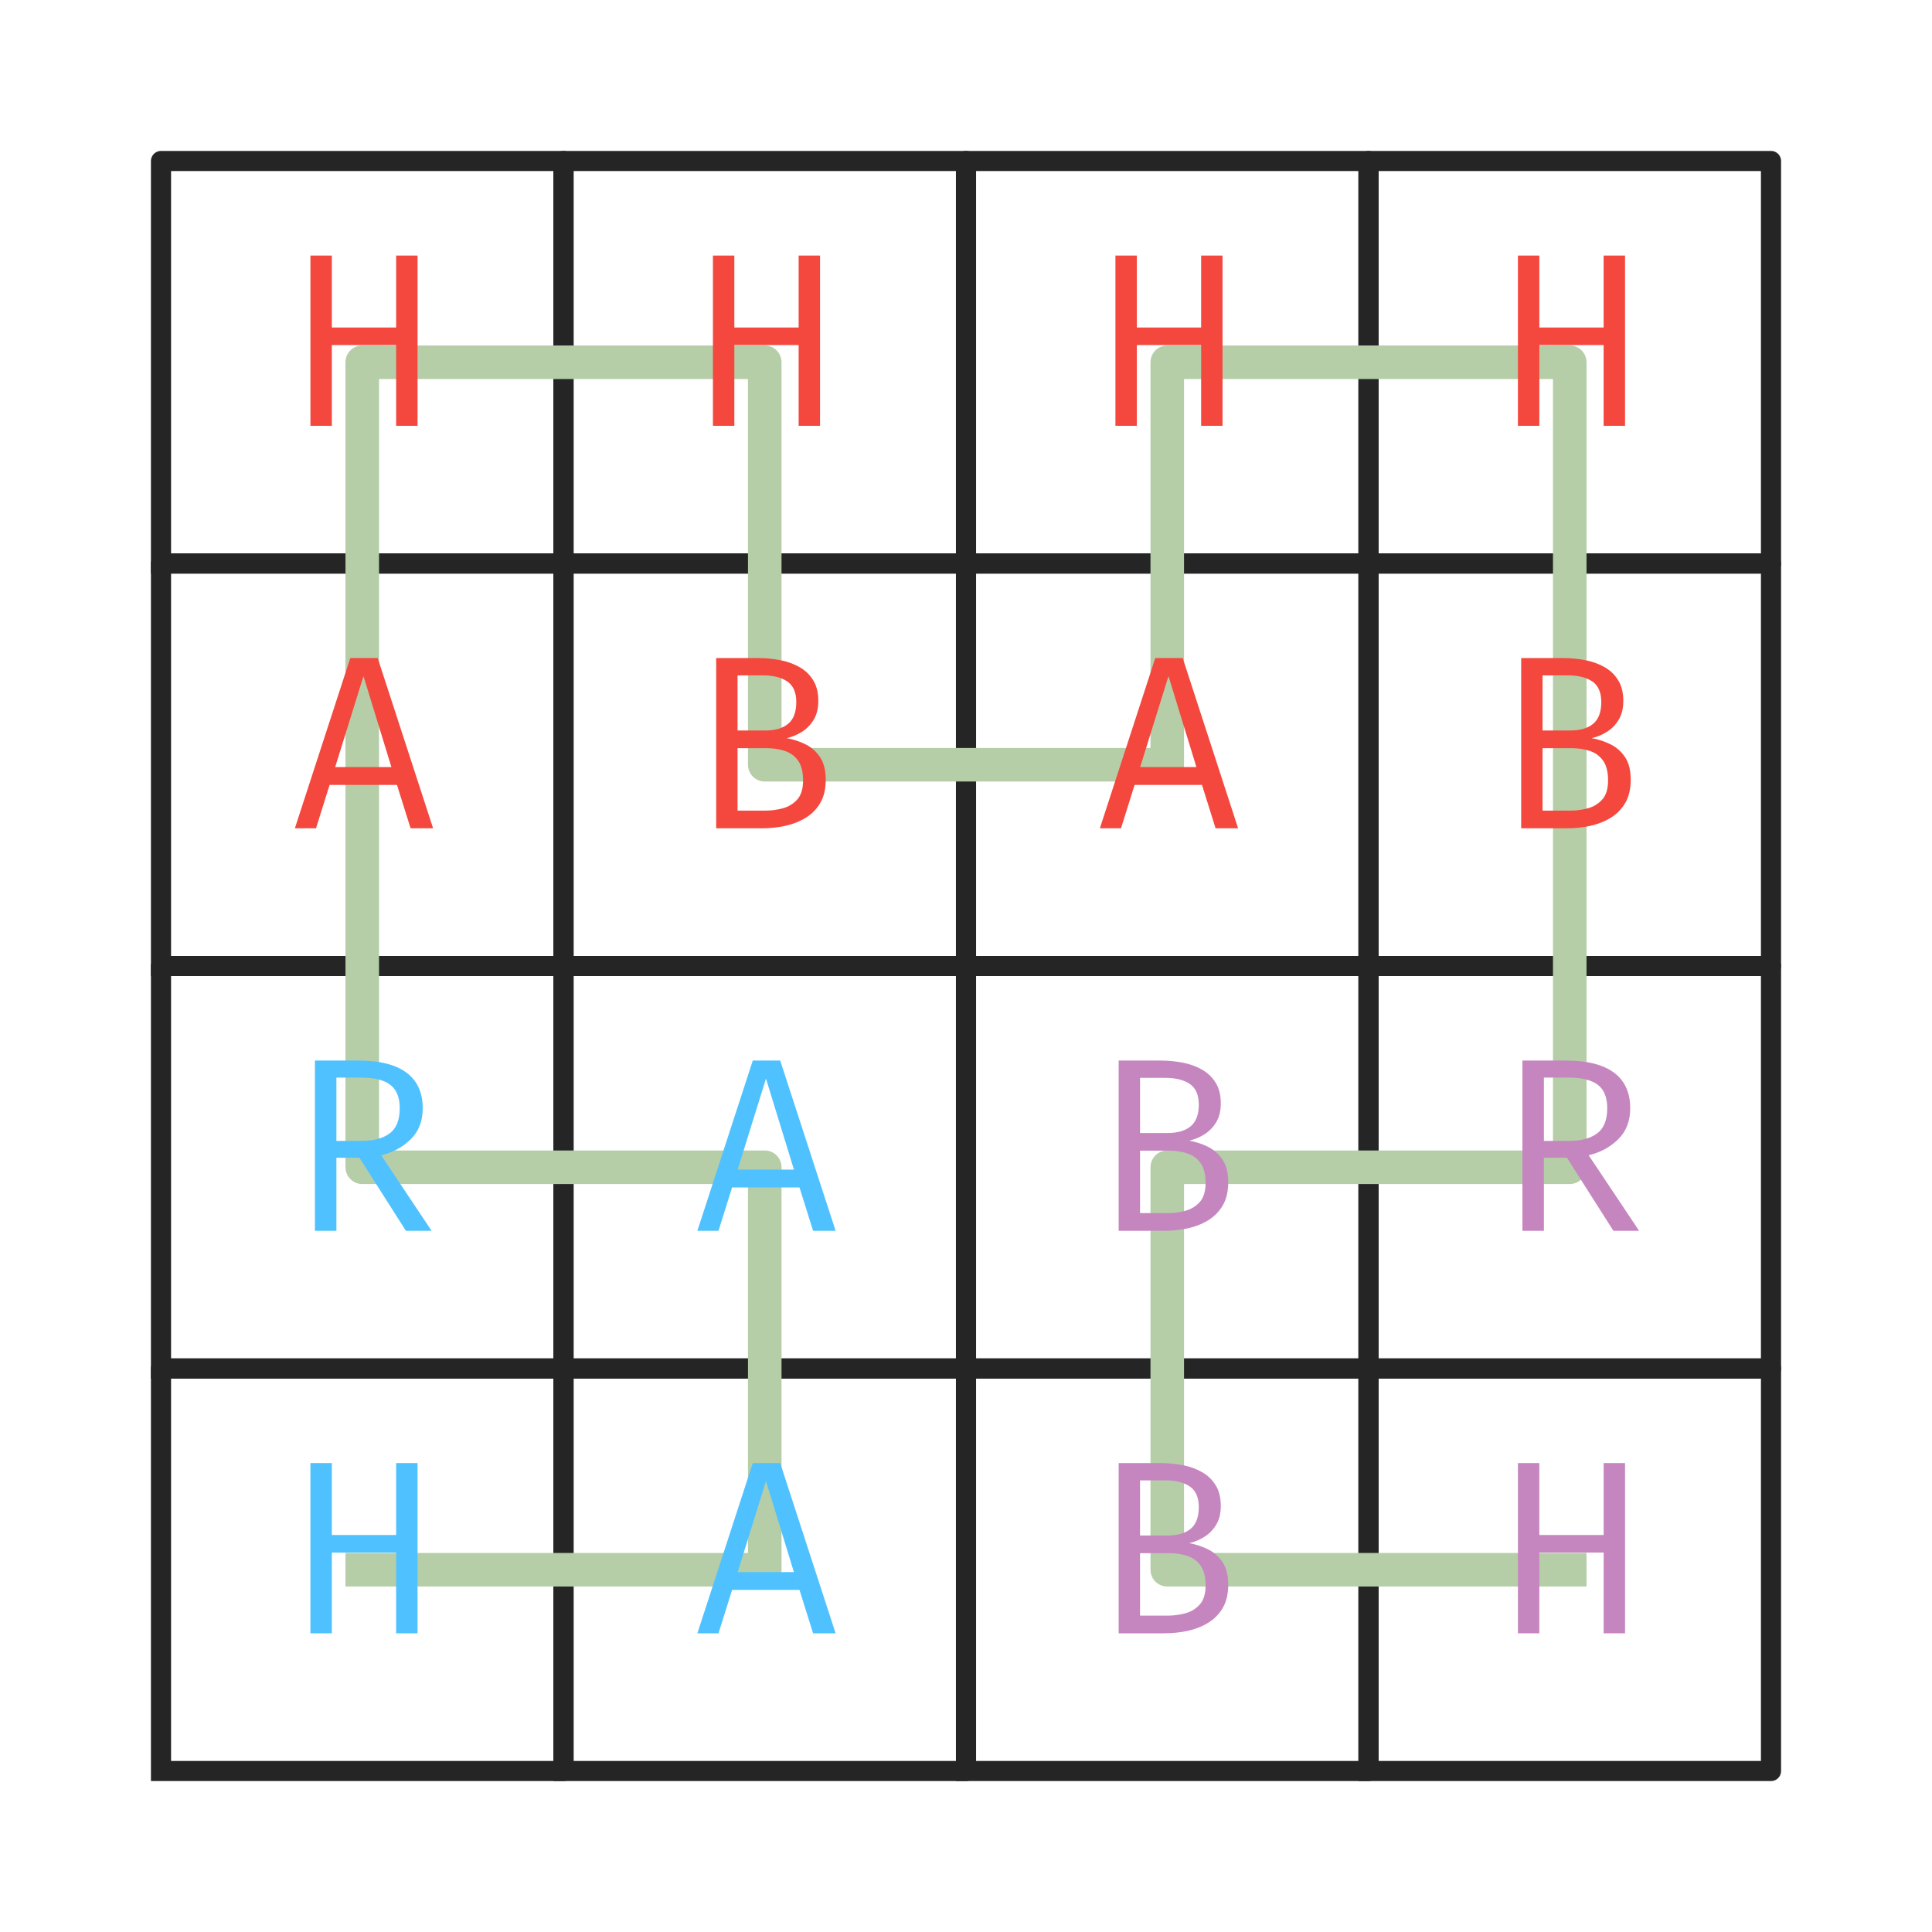 <?xml version="1.0" encoding="utf-8" standalone="no"?>
<!DOCTYPE svg PUBLIC "-//W3C//DTD SVG 1.1//EN"
  "http://www.w3.org/Graphics/SVG/1.1/DTD/svg11.dtd">
<svg xmlns:xlink="http://www.w3.org/1999/xlink" width="288pt" height="288pt" viewBox="0 0 288 288" xmlns="http://www.w3.org/2000/svg" version="1.1">
 <defs>
  <style type="text/css">*{stroke-linejoin: round; stroke-linecap: butt}</style>
 </defs>
 <g id="figure_1">
  <g id="patch_1">
   <path d="M 0 288 
L 288 288 
L 288 0 
L 0 0 
L 0 288 
z
" style="fill: none"/>
  </g>
  <g id="axes_1">
   <g id="line2d_1">
    <path d="M 24 264 
L 84 264 
L 84 204 
L 24 204 
L 24 264 
" clip-path="url(#p595f087b87)" style="fill: none; stroke: #252525; stroke-width: 3; stroke-linecap: square"/>
   </g>
   <g id="line2d_2">
    <path d="M 84 264 
L 144 264 
L 144 204 
L 84 204 
L 84 264 
" clip-path="url(#p595f087b87)" style="fill: none; stroke: #252525; stroke-width: 3; stroke-linecap: square"/>
   </g>
   <g id="line2d_3">
    <path d="M 84 204 
L 144 204 
L 144 144 
L 84 144 
L 84 204 
" clip-path="url(#p595f087b87)" style="fill: none; stroke: #252525; stroke-width: 3; stroke-linecap: square"/>
   </g>
   <g id="line2d_4">
    <path d="M 24 204 
L 84 204 
L 84 144 
L 24 144 
L 24 204 
" clip-path="url(#p595f087b87)" style="fill: none; stroke: #252525; stroke-width: 3; stroke-linecap: square"/>
   </g>
   <g id="line2d_5">
    <path d="M 144 264 
L 204 264 
L 204 204 
L 144 204 
L 144 264 
" clip-path="url(#p595f087b87)" style="fill: none; stroke: #252525; stroke-width: 3; stroke-linecap: square"/>
   </g>
   <g id="line2d_6">
    <path d="M 204 264 
L 264 264 
L 264 204 
L 204 204 
L 204 264 
" clip-path="url(#p595f087b87)" style="fill: none; stroke: #252525; stroke-width: 3; stroke-linecap: square"/>
   </g>
   <g id="line2d_7">
    <path d="M 204 204 
L 264 204 
L 264 144 
L 204 144 
L 204 204 
" clip-path="url(#p595f087b87)" style="fill: none; stroke: #252525; stroke-width: 3; stroke-linecap: square"/>
   </g>
   <g id="line2d_8">
    <path d="M 144 204 
L 204 204 
L 204 144 
L 144 144 
L 144 204 
" clip-path="url(#p595f087b87)" style="fill: none; stroke: #252525; stroke-width: 3; stroke-linecap: square"/>
   </g>
   <g id="line2d_9">
    <path d="M 144 144 
L 204 144 
L 204 84 
L 144 84 
L 144 144 
" clip-path="url(#p595f087b87)" style="fill: none; stroke: #252525; stroke-width: 3; stroke-linecap: square"/>
   </g>
   <g id="line2d_10">
    <path d="M 204 144 
L 264 144 
L 264 84 
L 204 84 
L 204 144 
" clip-path="url(#p595f087b87)" style="fill: none; stroke: #252525; stroke-width: 3; stroke-linecap: square"/>
   </g>
   <g id="line2d_11">
    <path d="M 204 84 
L 264 84 
L 264 24 
L 204 24 
L 204 84 
" clip-path="url(#p595f087b87)" style="fill: none; stroke: #252525; stroke-width: 3; stroke-linecap: square"/>
   </g>
   <g id="line2d_12">
    <path d="M 144 84 
L 204 84 
L 204 24 
L 144 24 
L 144 84 
" clip-path="url(#p595f087b87)" style="fill: none; stroke: #252525; stroke-width: 3; stroke-linecap: square"/>
   </g>
   <g id="line2d_13">
    <path d="M 24 144 
L 84 144 
L 84 84 
L 24 84 
L 24 144 
" clip-path="url(#p595f087b87)" style="fill: none; stroke: #252525; stroke-width: 3; stroke-linecap: square"/>
   </g>
   <g id="line2d_14">
    <path d="M 84 144 
L 144 144 
L 144 84 
L 84 84 
L 84 144 
" clip-path="url(#p595f087b87)" style="fill: none; stroke: #252525; stroke-width: 3; stroke-linecap: square"/>
   </g>
   <g id="line2d_15">
    <path d="M 84 84 
L 144 84 
L 144 24 
L 84 24 
L 84 84 
" clip-path="url(#p595f087b87)" style="fill: none; stroke: #252525; stroke-width: 3; stroke-linecap: square"/>
   </g>
   <g id="line2d_16">
    <path d="M 24 84 
L 84 84 
L 84 24 
L 24 24 
L 24 84 
" clip-path="url(#p595f087b87)" style="fill: none; stroke: #252525; stroke-width: 3; stroke-linecap: square"/>
   </g>
   <g id="line2d_17">
    <path d="M 54 234 
L 114 234 
L 114 174 
L 54 174 
L 54 114 
L 54 54 
L 114 54 
L 114 114 
L 174 114 
L 174 54 
L 234 54 
L 234 114 
L 234 174 
L 174 174 
L 174 234 
L 234 234 
" clip-path="url(#p595f087b87)" style="fill: none; stroke: #b5cea8; stroke-width: 5; stroke-linecap: square"/>
   </g>
   <g id="text_1">
    <!-- H -->
    <g style="fill: #4fc1ff" transform="translate(43.2 243.475)scale(0.36 -0.36)">
     <defs>
      <path id="FiraCode-Regular-48" d="M 2752 0 
L 2752 2090 
L 1088 2090 
L 1088 0 
L 534 0 
L 534 4406 
L 1088 4406 
L 1088 2544 
L 2752 2544 
L 2752 4406 
L 3306 4406 
L 3306 0 
L 2752 0 
z
" transform="scale(0.016)"/>
     </defs>
     <use xlink:href="#FiraCode-Regular-48"/>
    </g>
   </g>
   <g id="text_2">
    <!-- A -->
    <g style="fill: #4fc1ff" transform="translate(103.2 243.475)scale(0.36 -0.36)">
     <defs>
      <path id="FiraCode-Regular-41" d="M 2774 1123 
L 1030 1123 
L 678 0 
L 131 0 
L 1565 4406 
L 2275 4406 
L 3709 0 
L 3126 0 
L 2774 1123 
z
M 1174 1584 
L 2630 1584 
L 1907 3939 
L 1174 1584 
z
" transform="scale(0.016)"/>
     </defs>
     <use xlink:href="#FiraCode-Regular-41"/>
    </g>
   </g>
   <g id="text_3">
    <!-- A -->
    <g style="fill: #4fc1ff" transform="translate(103.2 183.475)scale(0.36 -0.36)">
     <use xlink:href="#FiraCode-Regular-41"/>
    </g>
   </g>
   <g id="text_4">
    <!-- R -->
    <g style="fill: #4fc1ff" transform="translate(43.2 183.475)scale(0.36 -0.36)">
     <defs>
      <path id="FiraCode-Regular-52" d="M 3440 3171 
Q 3440 2675 3129 2369 
Q 2819 2064 2365 1955 
L 3670 0 
L 3005 0 
L 1802 1891 
L 1206 1891 
L 1206 0 
L 650 0 
L 650 4406 
L 1782 4406 
Q 2598 4406 3019 4094 
Q 3440 3782 3440 3171 
z
M 2845 3171 
Q 2845 3594 2600 3779 
Q 2355 3965 1846 3965 
L 1206 3965 
L 1206 2326 
L 1846 2326 
Q 2320 2326 2582 2520 
Q 2845 2714 2845 3171 
z
" transform="scale(0.016)"/>
     </defs>
     <use xlink:href="#FiraCode-Regular-52"/>
    </g>
   </g>
   <g id="text_5">
    <!-- B -->
    <g style="fill: #c586c0" transform="translate(163.2 243.475)scale(0.36 -0.36)">
     <defs>
      <path id="FiraCode-Regular-42" d="M 3453 1258 
Q 3453 896 3310 654 
Q 3168 413 2929 269 
Q 2691 125 2398 62 
Q 2106 0 1802 0 
L 618 0 
L 618 4406 
L 1702 4406 
Q 1990 4406 2268 4353 
Q 2547 4301 2771 4174 
Q 2995 4048 3128 3833 
Q 3261 3619 3261 3296 
Q 3261 3011 3144 2814 
Q 3027 2618 2840 2499 
Q 2653 2381 2442 2333 
Q 2685 2291 2917 2180 
Q 3149 2070 3301 1849 
Q 3453 1629 3453 1258 
z
M 2691 3267 
Q 2691 3642 2459 3800 
Q 2227 3958 1827 3958 
L 1171 3958 
L 1171 2531 
L 1882 2531 
Q 2272 2531 2481 2705 
Q 2691 2880 2691 3267 
z
M 2867 1238 
Q 2867 1571 2737 1752 
Q 2608 1933 2393 2003 
Q 2179 2074 1923 2074 
L 1171 2074 
L 1171 458 
L 1898 458 
Q 2115 458 2339 517 
Q 2563 576 2715 744 
Q 2867 912 2867 1238 
z
" transform="scale(0.016)"/>
     </defs>
     <use xlink:href="#FiraCode-Regular-42"/>
    </g>
   </g>
   <g id="text_6">
    <!-- H -->
    <g style="fill: #c586c0" transform="translate(223.2 243.475)scale(0.36 -0.36)">
     <use xlink:href="#FiraCode-Regular-48"/>
    </g>
   </g>
   <g id="text_7">
    <!-- R -->
    <g style="fill: #c586c0" transform="translate(223.2 183.475)scale(0.36 -0.36)">
     <use xlink:href="#FiraCode-Regular-52"/>
    </g>
   </g>
   <g id="text_8">
    <!-- B -->
    <g style="fill: #c586c0" transform="translate(163.2 183.475)scale(0.36 -0.36)">
     <use xlink:href="#FiraCode-Regular-42"/>
    </g>
   </g>
   <g id="text_9">
    <!-- A -->
    <g style="fill: #f4473d" transform="translate(163.2 123.475)scale(0.36 -0.36)">
     <use xlink:href="#FiraCode-Regular-41"/>
    </g>
   </g>
   <g id="text_10">
    <!-- B -->
    <g style="fill: #f4473d" transform="translate(223.2 123.475)scale(0.36 -0.36)">
     <use xlink:href="#FiraCode-Regular-42"/>
    </g>
   </g>
   <g id="text_11">
    <!-- H -->
    <g style="fill: #f4473d" transform="translate(223.2 63.475)scale(0.36 -0.36)">
     <use xlink:href="#FiraCode-Regular-48"/>
    </g>
   </g>
   <g id="text_12">
    <!-- H -->
    <g style="fill: #f4473d" transform="translate(163.2 63.475)scale(0.36 -0.36)">
     <use xlink:href="#FiraCode-Regular-48"/>
    </g>
   </g>
   <g id="text_13">
    <!-- A -->
    <g style="fill: #f4473d" transform="translate(43.2 123.475)scale(0.36 -0.36)">
     <use xlink:href="#FiraCode-Regular-41"/>
    </g>
   </g>
   <g id="text_14">
    <!-- B -->
    <g style="fill: #f4473d" transform="translate(103.2 123.475)scale(0.36 -0.36)">
     <use xlink:href="#FiraCode-Regular-42"/>
    </g>
   </g>
   <g id="text_15">
    <!-- H -->
    <g style="fill: #f4473d" transform="translate(103.2 63.475)scale(0.36 -0.36)">
     <use xlink:href="#FiraCode-Regular-48"/>
    </g>
   </g>
   <g id="text_16">
    <!-- H -->
    <g style="fill: #f4473d" transform="translate(43.2 63.475)scale(0.36 -0.36)">
     <use xlink:href="#FiraCode-Regular-48"/>
    </g>
   </g>
  </g>
 </g>
 <defs>
  <clipPath id="p595f087b87">
   <rect x="0" y="0" width="288" height="288"/>
  </clipPath>
 </defs>
</svg>
